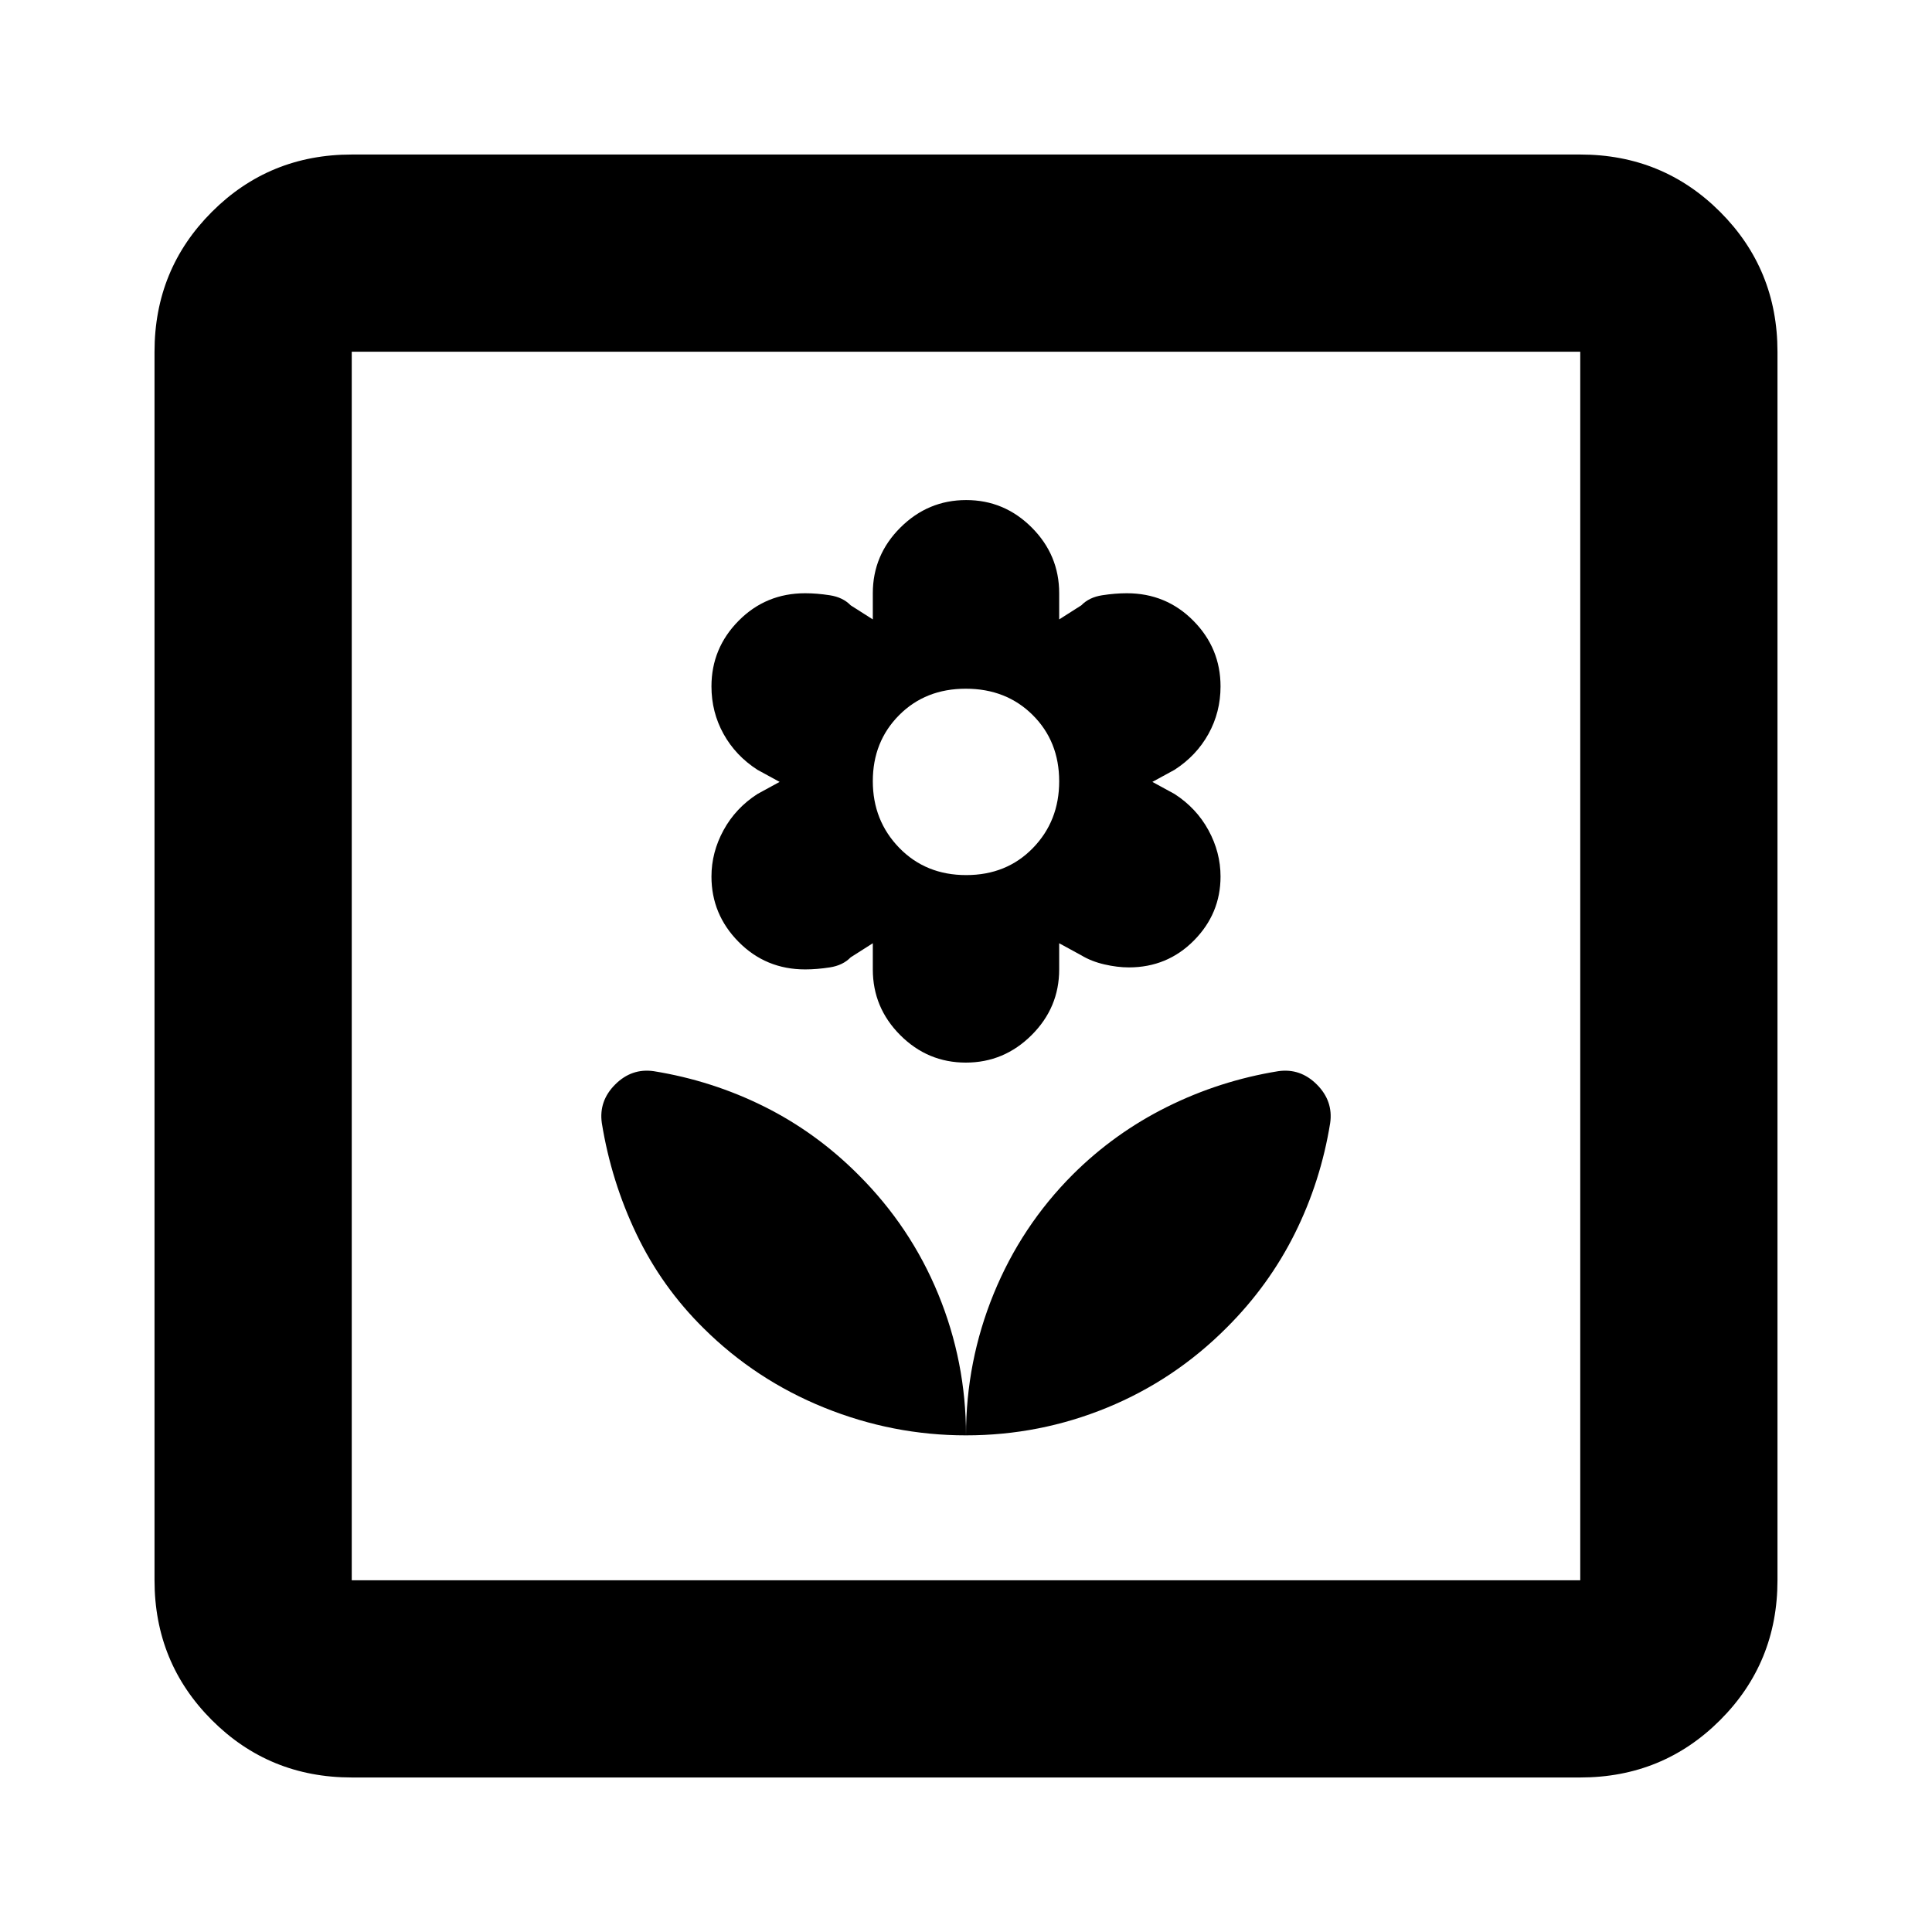 <svg xmlns="http://www.w3.org/2000/svg" height="20" viewBox="0 -960 960 960" width="20"><path d="M480-246.783q0-36.596-13.782-70.143-13.782-33.546-39.816-59.468-20.88-20.91-46.706-33.78-25.826-12.869-54.869-17.565-10.969-1.565-19.159 6.624-8.189 8.19-6.624 19.159 4.696 29.043 17.27 55.282 12.574 26.239 33.354 46.733 25.847 25.631 59.892 39.394 34.045 13.764 70.44 13.764ZM479.909-432q18.961 0 32.678-13.653 13.717-13.653 13.717-32.651v-13l11 6q4.95 3 11.41 4.5t12.204 1.5q19.106 0 32.333-13.363 13.227-13.362 13.227-31.794 0-12.017-6-23.017t-16.869-18l-11-6 11-6q10.869-7 16.869-17.83 6-10.831 6-23.605 0-18.998-13.517-32.651-13.518-13.653-33.043-13.653-5.744 0-12.244 1t-10.37 5l-11 7v-13q0-18.999-13.626-32.651-13.627-13.653-32.587-13.653-18.961 0-32.678 13.653-13.717 13.652-13.717 32.651v13l-11-7q-3.87-4-10.37-5-6.5-1-12.244-1-19.525 0-33.043 13.653-13.517 13.653-13.517 32.651 0 12.774 6 23.605 6 10.83 16.869 17.83l11 6-11 6q-10.869 7-16.869 18t-6 23.017q0 18.851 13.517 32.504 13.518 13.653 33.043 13.653 5.744 0 12.244-1t10.37-5l11-7v13q0 18.998 13.626 32.651Q460.949-432 479.909-432Zm.182-93.174q-20.091 0-33.243-13.521-13.152-13.521-13.152-33.16 0-19.623 13.061-32.775 13.061-13.152 33.152-13.152t33.243 13.087q13.152 13.088 13.152 32.94 0 19.712-13.061 33.146-13.061 13.435-33.152 13.435ZM480-246.783q36.596 0 70.143-13.782 33.546-13.782 59.468-39.816 20.91-20.88 33.78-46.706 12.869-25.826 17.565-54.869 1.565-10.969-6.624-19.159-8.19-8.189-19.159-6.624-29.043 4.696-55.271 17.747t-46.873 33.639q-25.502 25.544-39.265 59.2Q480-283.498 480-246.783ZM174.783-76.782q-41.005 0-69.503-28.498-28.498-28.498-28.498-69.503v-610.434q0-41.005 28.498-69.503 28.498-28.498 69.503-28.498h610.434q41.005 0 69.503 28.498 28.498 28.498 28.498 69.503v610.434q0 41.005-28.498 69.503-28.498 28.498-69.503 28.498H174.783Zm0-98.001h610.434v-610.434H174.783v610.434Zm0 0v-610.434 610.434Z"/></svg>